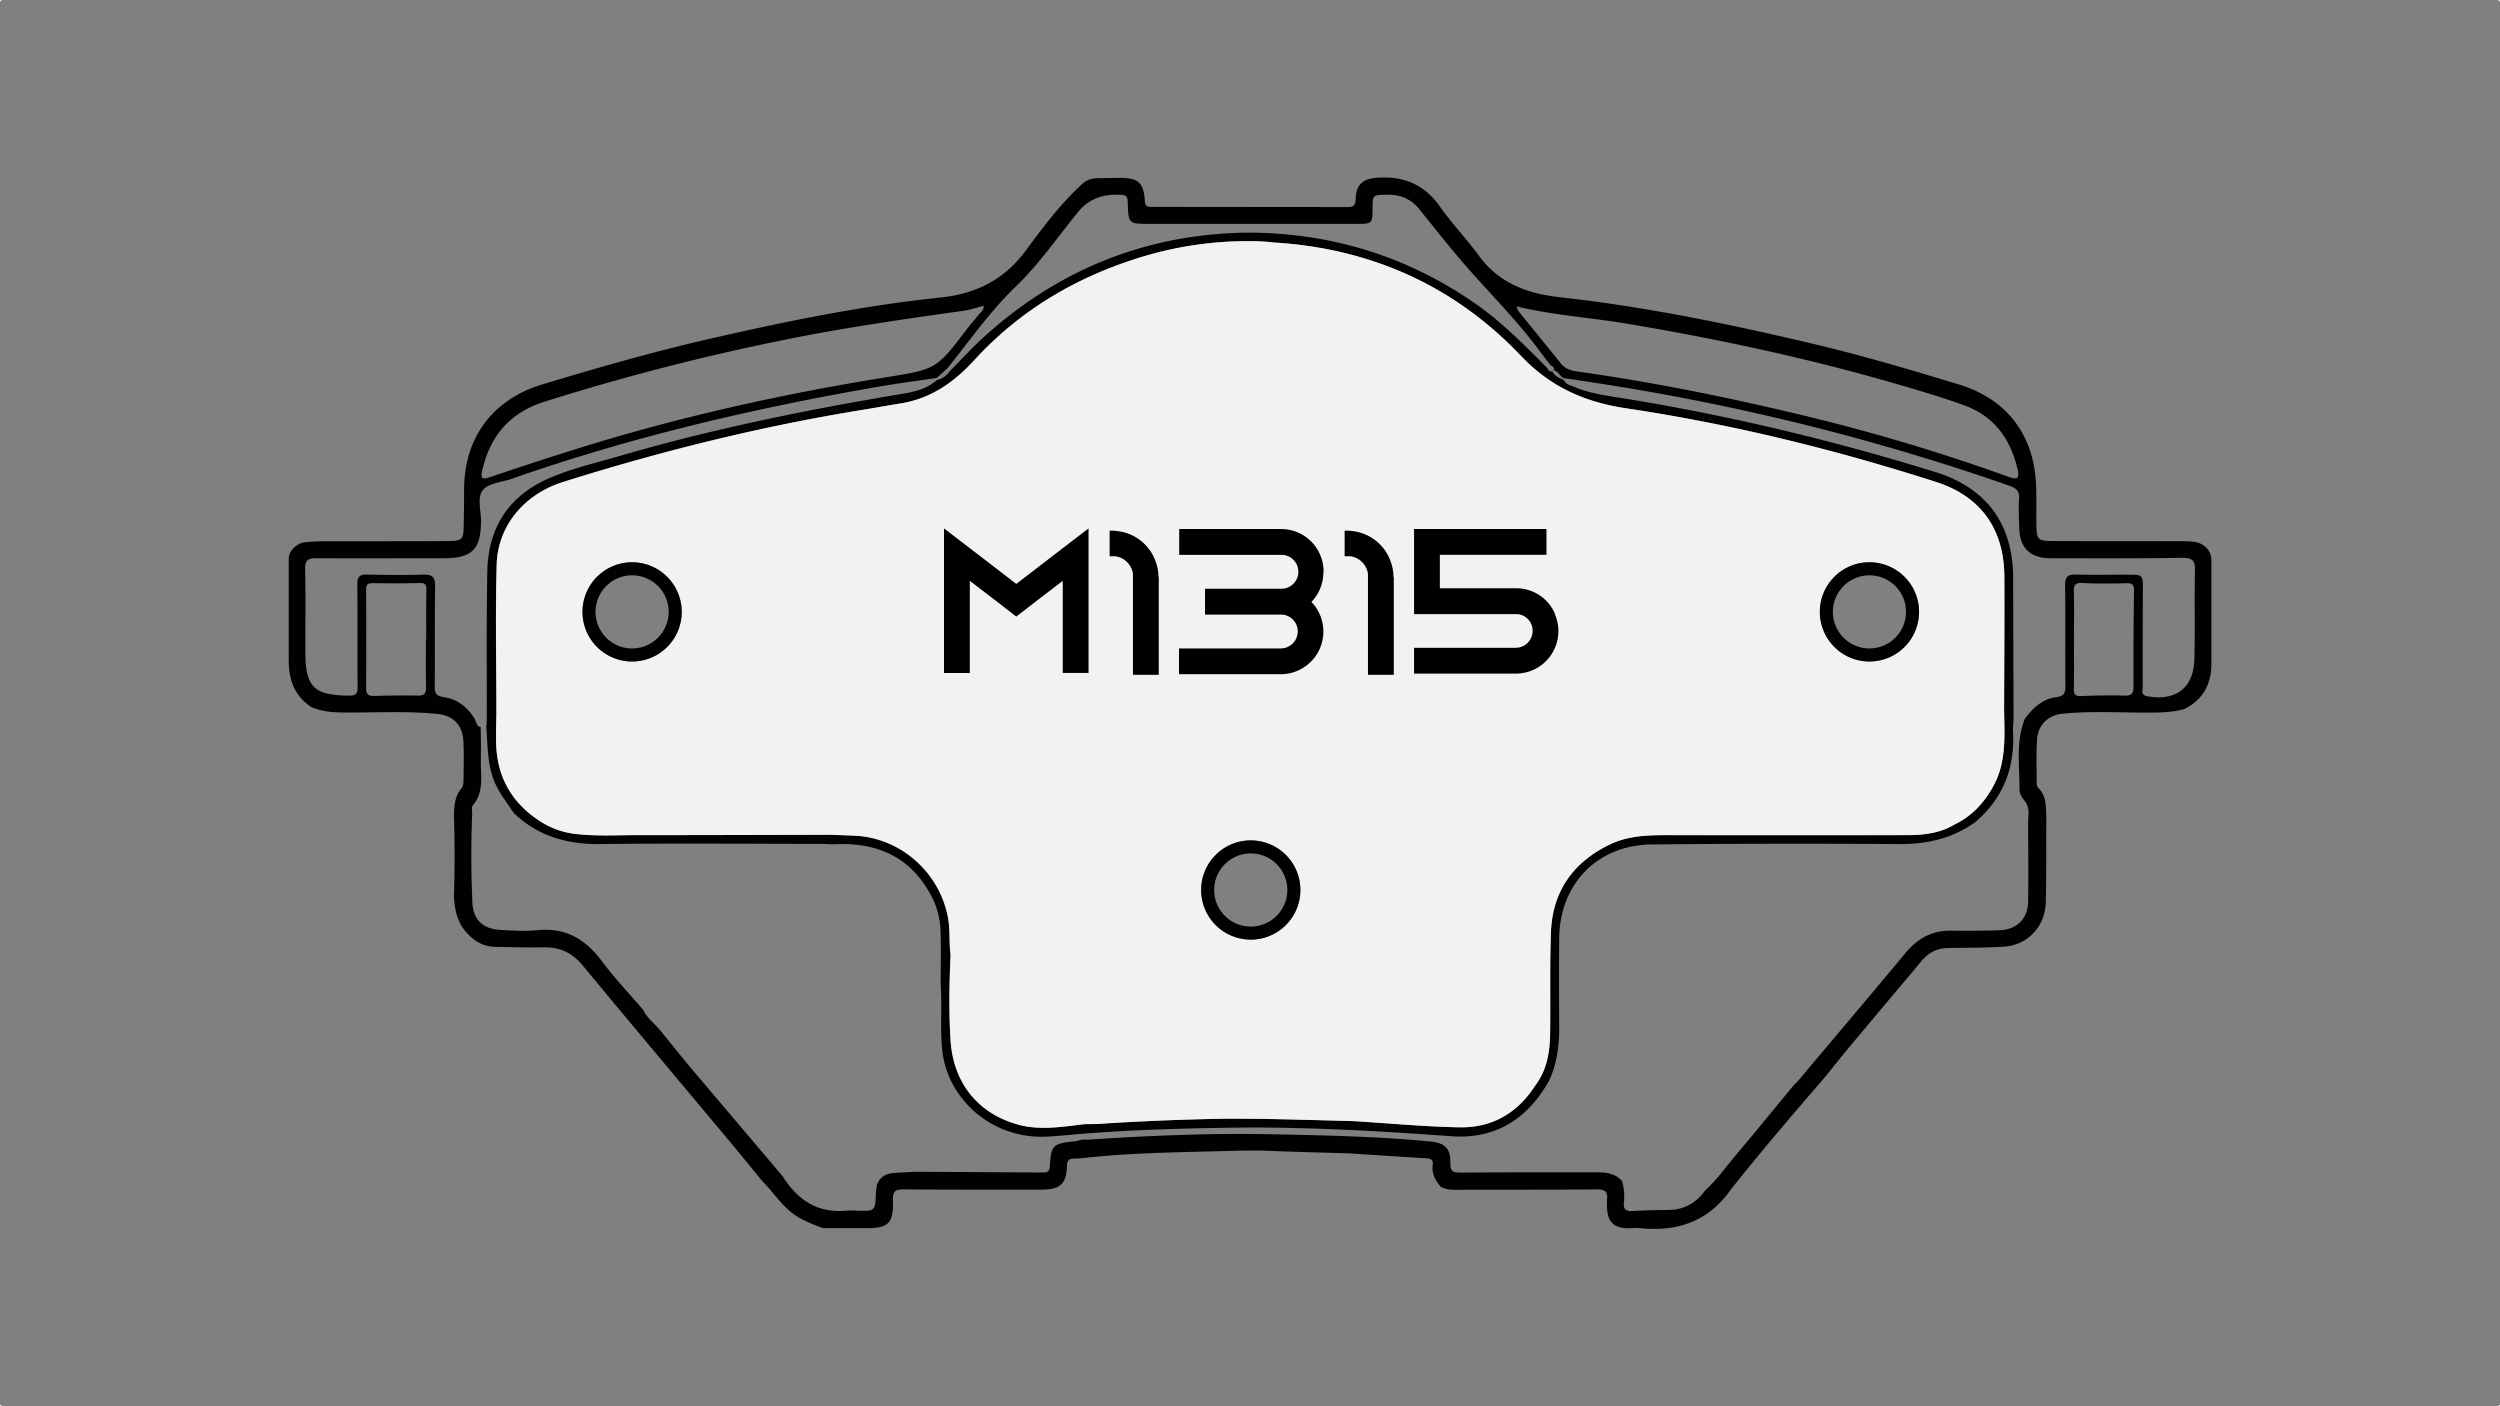 <svg xmlns="http://www.w3.org/2000/svg" viewBox="0 0 1920 1080"><rect x="0" y="0" width="1920" height="1080" fill="#808080" stroke="none"/><defs><style>.cls-1{fill:#010101;}.cls-2{fill:#f2f2f2;}</style></defs><g id="Capa_2" data-name="Capa 2"><g id="Capa_1-2" data-name="Capa 1"><path class="cls-1" d="M1546.42,551.72c-.1-35.82-.27-71.65-.3-107.48,0-41.51-20.23-69.5-59.88-81.76-80.84-25-163-44.55-246.58-57.69-10.4-1.64-20.82-3.44-30.58-7.66-2.95-1.27-6.5-1.75-8-5.24-3.12-1.63-6.89-2.45-8.91-6.8-2.32,1.28-3.22-1.89-4.64-3.22-17.53-17.68-35-35.31-55.72-49.57-49.52-34.08-104.22-51.71-164.18-53.51-6.89-.28-16.11,0-16.11,0C877,181.19,812.3,208,757,257.55c-9.68,8.66-18.44,18.35-27.61,27.56a16.29,16.29,0,0,1-9.94,6.82C710.5,300,699,301.43,688,303.29c-71.25,12-141.92,26.48-211.34,46.68-17.77,5.17-35.86,9.38-53,16.48-31.94,13.26-48.71,37.68-49.39,72.09-.77,37.73-.32,75.46-.42,113.18,0,2.21-.22,4.42-.35,6.63,1.15,14.76.6,29.7,7,43.71,3.72,8.11,9.26,14.91,14,22.27,18.68,17.9,41.08,24.23,66.72,23.92,56.56-.69,113.15-.19,169.73-.14,2.75,0,5.52.25,8.29.37,33.3-2.08,59.82,8.89,76,39.6a60.63,60.63,0,0,1,7.07,26.27c.49,14.13.12,28.29.12,42.41,1.33,17.12-.72,34.25,1.42,51.41,4.48,36.08,38,67,80.46,64.73,8.84-.46,17.64-1.4,26.45-2.12,37.3-3,74.68-4.08,112.09-4.68,57.49-.92,114.77,2.4,172.08,6.54,33.64,2.4,58.46-13.47,74.8-42.74,6.18-13.37,7.83-27.53,7.74-42.1-.15-22.46-.21-44.93,0-67.4.46-41.7,29.4-71.45,71.1-71.87q94.88-.93,189.76-.27c21.5.14,41.12-4.27,58.66-16.86,21.5-18.35,30.59-41.81,29-69.77C1545.9,558.35,1546.31,555,1546.42,551.72Zm-15,50.93c-7,13.24-16.6,23.88-30.28,30.49-11.35,6.84-24,8.17-36.84,8.19q-92,.12-184.06,0c-15.06,0-30,.45-43.91,7.19-28.21,13.65-44,36-45.21,67.35-1,26.06-.28,52.18-.64,78.26-.21,14-2.47,27.61-11.25,39.25-13.57,21.28-33.17,32.79-58.19,32.34-27.12-.48-54.23-3.09-81.33-4.75-24.1-.64-48.2-1.37-72.3-1.77L944,859.06q-49.9.78-99.72,4c-3.85.25-7.74.18-11.61.26-16.75,2-33.68,4.89-50.25.47-31-8.25-50.33-32-52.41-64.76-1.4-21.8-1-43.7,0-65.55-1.29-9.58-.19-19.24-2-28.86-6.5-34.68-36.19-61.13-71.42-62.86-6.34-.3-12.67-.47-19-.72-49.29.12-98.56.33-147.85.28-15.76,0-31.54.95-47.3-.85a63.3,63.3,0,0,1-28.27-10.17C393,616.44,381.87,596.84,381,571.57c-.29-8.27.1-16.56.18-24.85,0-37.74-.88-75.54.22-113.27.86-29.55,21.11-53.91,50.82-63.26,75-23.62,151.16-42.54,228.82-55.23,10.38-1.7,20.73-3.55,31.11-5.25,23-3.79,40.66-16.33,56.09-33.19,36.15-39.47,80.78-65.19,131.89-80.22a279.27,279.27,0,0,1,69.67-11c18.11-.62,28,.88,28,.88,74.67,4.45,138.89,33.09,190.22,87.08,22.91,24.09,49.14,35.56,81,40.33C1330,325.72,1409.22,345.23,1487,370.2c34.41,11.05,52.12,36.31,52.32,72.54.18,34.43-.12,68.85-.22,103.3C1539.45,565.3,1540.83,584.72,1531.38,602.65Zm156.33-186c-5.07-1.17-10.49-1-15.74-1-32-.1-63.9,0-95.84-.15-11-.05-12-1.2-12.2-11.91s.21-21.68-.35-32.49c-1.95-37.86-22.95-64.78-59.09-75.81-37.09-11.31-74.29-22.27-112-31.22-64.26-15.23-128.89-28.53-194.59-35.8-25-2.77-46.74-10.76-62.23-32-9.48-13-20.75-24.7-30-37.83-12-17-28-23.37-48.17-21.91-11.07.8-16.06,5.17-16.41,16.49-.15,4.86-1.69,6-6.34,6l-150.63-.15c-3.4,0-4.69-.72-4.92-4.54-.89-14.06-5.09-17.76-19.28-17.74,0,0-8.41.21-16.3.21s-11.66,3.69-11.66,3.69c-17.78,16.14-31.09,34.28-44.41,52.22-16.58,22.32-38.3,33-65.59,35.81-60.18,6.31-119.41,18.42-178.33,32-43,9.87-85.27,22.07-127.43,34.78-37.43,11.29-59.48,40.44-59.78,79.59-.07,9.42-.12,18.88-.32,28.31-.22,11.32-1,12.25-12.59,12.32-28.34.18-56.66.12-85,.18-8.89,0-17.8-.31-26.61,1.12-10.69,4.37-10.19,12.16-10.19,12.16v78.41c0,14.78,4.54,27.22,17.42,35.66,7.48,3.24,15.34,4,23.46,4.12,24.36.3,48.74-1.27,73,1.07,12.38,1.17,19.62,8.47,20.25,21,.52,9.95.23,19.94.1,29.89,0,2.14-.28,4.82-1.53,6.29-5.32,6.19-5.57,13.58-5.82,21q1,31,0,62.05c.55,9.53,2.17,18.63,8.52,26.36,6.12,7.45,13.53,12.2,23.4,12.35,12.21.2,24.42.61,36.63.35,12.51-.26,22.17,4,30.34,13.9,37.63,45.52,75.69,90.67,113.57,136,8.17,9.78,16.16,19.68,24.24,29.54,10,9.91,17.11,22.75,30.65,29.42a120.32,120.32,0,0,0,16.2,6.83h31.89c18.36.21,22.26-3.42,21.7-21.7-.23-7.18,2.48-8.09,8.59-8.06,35.28.27,70.55.17,105.83.18,13.81,0,18.76-4.38,19.2-17.86.13-4.34,1.46-6.07,5.7-6,2.49.07,5-.31,7.44-.48,40.45-4.4,81.09-4.45,121.68-5.64l14.62-.05c22.37,1,44.77,1.49,67.17,2.17,19.87,1.29,39.73,2.6,59.61,3.8,3.37.22,5.24,1.39,4.72,5.06-.93,6.57,2,11.76,5.94,16.59,4.5,2.72,9.49,2.54,14.5,2.52,35.22-.1,70.45.05,105.68-.31,6.53-.09,8.45,2.2,7.73,8.12a39.49,39.49,0,0,0,0,5c.16,11.75,5.06,16.71,16.68,16.78,2.77,0,5.59-.45,8.33-.17,28.94,3.13,53-5.11,70.17-29.72,23.13-29.08,47.2-57.35,71.53-85.4,6.93-8.53,13.73-17.13,20.77-25.55,17.93-21.47,36-42.79,53.94-64.3,5.31-6.36,11.69-9.93,20-10.09,14.4-.27,28.83-.17,43.19-1.06,18.58-1.15,32-15.54,32.39-34.52.43-21.88.3-43.77.4-65.65-.45-7.67.2-15.56-6.17-21.68-1.15-1.11-1.27-3.64-1.27-5.51,0-10.52-.32-21.06.3-31.56.65-11.2,8.36-18.89,19.51-20,21.84-2.17,43.75-.79,65.62-.84,9.44,0,18.83-.15,28-2.75,14.48-7.2,20.83-19.31,20.78-35V430.53C1698.32,419.24,1687.71,416.67,1687.71,416.67ZM1248.83,248.48c70.27,11.76,139.81,26.65,208.24,46.58,17.25,5,34.54,10.11,51.44,16.22,23.12,8.34,35.69,26,41.06,49.48,1.46,6.31-.13,7.94-6.48,5.62a1497.57,1497.57,0,0,0-163.16-48.53c-55.83-13.35-112.07-24.6-169-32.61-4.88-.68-9-2.15-12.22-6.12C1188,265.71,1177,252.41,1166.23,239c-.63-.79-.85-1.92-1.58-3.69C1192.87,242.12,1221.06,243.84,1248.83,248.48ZM370.45,361c6.05-26.57,21.48-44.18,47.75-52.5a1783.51,1783.51,0,0,1,189-48.47c44.07-8.81,88.5-15.11,133-21.39,5.09-.71,10-2.48,15.23-3.8.3,3.74-2.55,5.1-4.1,7.17-2.67,3.54-5.74,6.77-8.43,10.31-23.91,31.61-24,31.22-62.94,37.51-79.88,12.88-158.72,30.43-236,54.54-22.71,7.08-45.31,14.53-67.86,22.14C369.51,368.74,369.13,366.82,370.45,361ZM327.33,490.54h-.22c0,12.5-.16,25,.1,37.47.1,4.78-1.6,6.27-6.27,6.2q-16.63-.26-33.29.28c-4.57.16-6.51-1-6.47-5.92q.22-37.91,0-75.77c0-4.24,1.69-5,5.49-4.95,11.94.21,23.89.23,35.81-.09,4.29-.11,5,1.49,5,5.31C327.2,465.56,327.33,478.05,327.33,490.54Zm1311.21,36.57c0,5.25-1.2,7.32-6.92,7.13-11.06-.36-22.15-.1-33.21.34-4.37.17-5.79-1.07-5.7-5.51.26-12.72.1-25.47.1-38.19h0c0-12.19.26-24.39-.12-36.56-.18-5.67,1.67-6.86,7.17-6.56,11,.62,22.15.44,33.21.15,4.77-.11,5.94,1.29,5.86,6.11C1638.54,478.39,1638.44,502.75,1638.54,527.11Zm47.19-88.87c-.5,22.77.16,45.55-.45,68.3-.62,22-14.63,32.29-36.5,28.09-4.92-1-3.15-4.66-3.15-7.22-.1-24.71,0-49.41.08-74.13.07-11.82.15-11.87-11.25-11.91-13.33-.05-26.68.3-40-.11-6.48-.2-8.55,1.78-8.47,8.42.37,25.54,0,51.07.24,76.63,0,5.45-.59,8.35-7.18,9.17-10.47,1.28-17.81,8.34-24,16.54-7,17.6-4,36-4.1,54.08,0,3.44,1.87,6.35,4,9,3.68,4.57,3.08,9.8,2.63,15.06.05,20.8.4,41.63,0,62.43-.25,13.28-8.91,21.45-22.32,21.86q-18.32.58-36.64.29c-14.78-.27-25.94,6-35.23,17.19-27.33,32.86-55,65.49-82.48,98.18-1.06,1.27-2.33,2.35-3.5,3.52-14.76,17.88-29.39,35.89-44.37,53.61-7.64,9-14.47,18.83-23.31,26.83-6.89,9.54-16,15-28,15.16-9.41.17-18.83.24-28.22.82-5.32.32-6.81-1.77-6.36-6.7a40,40,0,0,0-1.5-16.43c-5.34-5.92-12.39-6.61-19.75-6.59-34.67.05-69.35-.07-104,.23-5.82.05-8.2-.86-8-7.5.21-11.16-4.37-15.35-15.45-16.42-40.9-3.9-81.93-4.72-123-5.55-46.56-.95-93,1.1-139.45,4.15-1.65.1-3.3,0-5,0a45.93,45.93,0,0,1-5.62,1.25c-16.77,1.77-18.07,2.82-19.13,19.3-.29,4.52-2.47,4.72-5.81,4.69q-48.88-.3-97.79-.55c-5.42.3-10.84.57-16.24.92-6.26.4-10.78,3.27-13,9.34-.25,2.2-.64,4.38-.74,6.59-.58,13.36-.55,13.36-14.43,13.06a67.5,67.5,0,0,0-8.29-.07c-22.15,2.13-37.49-8.27-48.77-26.27Q566.66,862.72,532.1,822c-8.37-9.91-16.43-20.1-24.63-30.16-4.34-5.52-10.38-9.64-13.48-16.21-10.58-12.37-21.87-24.23-31.58-37.26-12.57-16.9-27.83-26.14-49.5-24-9.31.92-18.81.37-28.2-.16-15.2-.85-22.14-8.73-22-24.12-1-21.67-.94-43.33-.09-65,.09-2.2-.7-5.14.42-6.46,9.21-10.79,5.89-23.63,6.24-35.84.21-8.11,0-16.23-.1-24.34-3.4-.75-3.32-4.18-4.66-6.4-5.48-9.11-13.41-15.18-23.73-16.65-6.12-.86-7-3.4-6.91-8.59.2-25.53-.11-51.09.29-76.62.11-7-2.2-9.08-9-8.88-14.43.39-28.87.27-43.32-.06-5.82-.12-7.5,1.85-7.44,7.67.3,26.1-.05,52.21.25,78.31.07,5.45-1.21,7.1-6.8,7-26.91-.32-33.26-6.51-33.34-33.66-.07-21.1.3-42.22-.19-63.3-.17-6.74,1.92-8.57,8.32-8.54,32.76.17,65.54,0,98.31,0,21.5,0,28.27-6.82,28.47-28.27.09-8.26-3.3-18.48,1.52-24.22,4.44-5.27,14.46-5.84,22-8.49,91.34-32.09,185.24-54,280.46-70.57,15.25-2.67,30.61-4.62,45.94-6.91l8.1-7.25c17.18-21.3,32.84-43.87,52.68-63,17.88-17.2,31.92-37.63,47.43-56.78,9.19-11.37,20.28-14.31,33.73-13.61,4.32.24,4.7,2.2,4.8,5.76.47,16.54.57,16.54,17.23,16.53l159,0c11.41,0,11.74-.25,11.81-11.46,0-11,0-10.67,11.18-10.91,10.15-.2,18.36,3.19,24.73,11.13,9.73,12.07,19.37,24.23,29.34,36.11,20.82,24.78,44.32,47.25,63.55,73.4,2.58,3.51,5.29,6.93,7.94,10.4,1.58.83,3.77,2.06,2.15,3.68,4,1,5,5,8,6.14,35.84,5.15,71.57,11.09,107.08,18.28a1768.55,1768.55,0,0,1,235,64.32c5.67,2,8,4.25,7.54,10.37-.52,7.46-.1,15,.17,22.47.53,15.34,8.55,22.9,24.47,22.9,33.61,0,67.2.2,100.79-.34C1684,428.38,1685.89,430.77,1685.73,438.24Zm-139.61,6c0-41.51-20.23-69.5-59.88-81.76-80.84-25-163-44.55-246.58-57.69-10.4-1.64-20.82-3.44-30.58-7.66-2.95-1.27-6.5-1.75-8-5.24-3.12-1.63-6.89-2.45-8.91-6.8-2.32,1.28-3.22-1.89-4.64-3.22-17.53-17.68-35-35.31-55.72-49.57-49.52-34.08-104.22-51.71-164.18-53.51-6.89-.28-16.11,0-16.11,0C877,181.19,812.3,208,757,257.55c-9.68,8.66-18.44,18.35-27.61,27.56a16.29,16.29,0,0,1-9.94,6.82C710.5,300,699,301.43,688,303.29c-71.25,12-141.92,26.48-211.34,46.68-17.77,5.17-35.86,9.38-53,16.48-31.94,13.26-48.71,37.68-49.39,72.09-.77,37.73-.32,75.46-.42,113.18,0,2.21-.22,4.42-.35,6.63,1.15,14.76.6,29.7,7,43.71,3.72,8.11,9.26,14.91,14,22.27,18.68,17.9,41.08,24.23,66.72,23.92,56.56-.69,113.15-.19,169.73-.14,2.75,0,5.52.25,8.29.37,33.3-2.08,59.82,8.89,76,39.6a60.63,60.63,0,0,1,7.07,26.27c.49,14.13.12,28.29.12,42.41,1.33,17.12-.72,34.25,1.42,51.41,4.48,36.08,38,67,80.46,64.73,8.84-.46,17.64-1.4,26.45-2.12,37.3-3,74.68-4.08,112.09-4.68,57.49-.92,114.77,2.4,172.08,6.54,33.64,2.4,58.46-13.47,74.8-42.74,6.18-13.37,7.83-27.53,7.74-42.1-.15-22.46-.21-44.93,0-67.4.46-41.7,29.4-71.45,71.1-71.87q94.88-.93,189.76-.27c21.5.14,41.12-4.27,58.66-16.86,21.5-18.35,30.59-41.81,29-69.77-.2-3.28.21-6.6.32-9.91C1546.32,515.9,1546.15,480.07,1546.12,444.24Zm-14.74,158.41c-7,13.24-16.6,23.88-30.28,30.49-11.35,6.84-24,8.17-36.84,8.19q-92,.12-184.06,0c-15.06,0-30,.45-43.91,7.19-28.21,13.65-44,36-45.21,67.35-1,26.06-.28,52.18-.64,78.26-.21,14-2.47,27.61-11.25,39.25-13.57,21.28-33.17,32.79-58.19,32.34-27.12-.48-54.23-3.09-81.33-4.75-24.1-.64-48.2-1.37-72.3-1.77L944,859.06q-49.9.78-99.72,4c-3.85.25-7.74.18-11.61.26-16.75,2-33.68,4.89-50.25.47-31-8.25-50.33-32-52.41-64.76-1.4-21.8-1-43.7,0-65.55-1.29-9.58-.19-19.24-2-28.86-6.5-34.68-36.19-61.13-71.42-62.86-6.34-.3-12.67-.47-19-.72-49.29.12-98.56.33-147.85.28-15.76,0-31.54.95-47.3-.85a63.3,63.3,0,0,1-28.27-10.17C393,616.44,381.87,596.84,381,571.57c-.29-8.27.1-16.56.18-24.85,0-37.74-.88-75.54.22-113.27.86-29.55,21.11-53.91,50.82-63.26,75-23.62,151.16-42.54,228.82-55.23,10.38-1.7,20.73-3.55,31.11-5.25,23-3.79,40.66-16.33,56.09-33.19,36.15-39.47,80.78-65.19,131.89-80.22a279.27,279.27,0,0,1,69.67-11c18.11-.62,28,.88,28,.88,74.67,4.45,138.89,33.09,190.22,87.08,22.91,24.09,49.14,35.56,81,40.33C1330,325.72,1409.22,345.23,1487,370.2c34.41,11.05,52.12,36.31,52.32,72.54.18,34.43-.12,68.85-.22,103.3C1539.45,565.3,1540.83,584.72,1531.38,602.65Z"/><path class="cls-2" d="M1539.35,442.74c-.2-36.23-17.91-61.49-52.32-72.54-77.81-25-157.06-44.48-237.92-56.56-31.89-4.77-58.12-16.24-81-40.33-51.33-54-115.55-82.63-190.22-87.08,0,0-9.91-1.5-28-.88a279.27,279.27,0,0,0-69.67,11c-51.11,15-95.74,40.75-131.89,80.22-15.43,16.86-33.06,29.4-56.09,33.19-10.38,1.7-20.73,3.55-31.11,5.25-77.66,12.69-153.83,31.61-228.82,55.23-29.71,9.35-50,33.71-50.82,63.26-1.1,37.73-.24,75.53-.22,113.27-.08,8.29-.47,16.58-.18,24.85.83,25.27,12,44.87,33.14,58.75a63.3,63.3,0,0,0,28.27,10.17c15.76,1.8,31.54.82,47.3.85,49.29,0,98.56-.16,147.85-.28,6.34.25,12.67.42,19,.72,35.23,1.73,64.92,28.18,71.42,62.86,1.8,9.62.7,19.28,2,28.86-1,21.85-1.4,43.75,0,65.55,2.08,32.75,21.38,56.51,52.41,64.76,16.57,4.42,33.5,1.5,50.25-.47,3.87-.08,7.76,0,11.61-.26q49.82-3.26,99.72-4l23.36.15c24.1.4,48.2,1.13,72.3,1.77,27.1,1.66,54.21,4.27,81.33,4.75,25,.45,44.62-11.06,58.19-32.34,8.78-11.64,11-25.24,11.25-39.25.36-26.08-.32-52.2.64-78.26,1.17-31.39,17-53.7,45.21-67.35,13.92-6.74,28.85-7.19,43.91-7.19q92,.07,184.06,0c12.84,0,25.49-1.35,36.84-8.19,13.68-6.61,23.29-17.25,30.28-30.49,9.45-17.93,8.07-37.35,7.75-56.61C1539.23,511.59,1539.53,477.17,1539.35,442.74ZM485.47,508a38.1,38.1,0,1,1,38.09-38.09A38.14,38.14,0,0,1,485.47,508Zm475.12,213.6a38.1,38.1,0,1,1,38.1-38.1A38.13,38.13,0,0,1,960.59,721.62ZM1435.74,508a38.1,38.1,0,1,1,38.09-38.09A38.12,38.12,0,0,1,1435.74,508Z"/><path class="cls-1" d="M485.47,431.83a38.1,38.1,0,1,0,38.09,38.1A38.16,38.16,0,0,0,485.47,431.83Zm0,66.19a28.09,28.09,0,1,1,28.08-28.09A28.13,28.13,0,0,1,485.47,498Z"/><path class="cls-1" d="M1435.74,431.83a38.1,38.1,0,1,0,38.09,38.1A38.14,38.14,0,0,0,1435.74,431.83Zm0,66.19a28.09,28.09,0,1,1,28.09-28.09A28.11,28.11,0,0,1,1435.74,498Z"/><path class="cls-1" d="M960.59,645.43a38.1,38.1,0,1,0,38.1,38.09A38.14,38.14,0,0,0,960.59,645.43Zm0,66.18a28.09,28.09,0,1,1,28.09-28.09A28.12,28.12,0,0,1,960.59,711.61Z"/><rect class="cls-2" width="1" height="1"/><rect class="cls-2" x="1919" y="1079" width="1" height="1"/><rect class="cls-2" y="1079" width="1" height="1"/><rect class="cls-2" x="1919" width="1" height="1"/></g><g id="Capa_3" data-name="Capa 3"><path d="M836,405.81v111H816.19V446.1L796.68,461,780.5,473.54,764.32,461,744.81,446.1v70.74H725v-111L744.81,421l35.69,27.44L816.19,421Z"/><path d="M889.94,442.77v75.5H870.11V440.71a15.8,15.8,0,0,0-13.48-13.48h-4.44V407.56h4.28v.16A35.35,35.35,0,0,1,886,427.54a42.36,42.36,0,0,1,2.7,7.46,33.41,33.41,0,0,1,1,8.09Z"/><path d="M1016.35,439.44a32.67,32.67,0,0,1-9.2,22.84,32.75,32.75,0,0,1-23.48,55.51H905.48V498h78.19a13.07,13.07,0,0,0,13-13,12.92,12.92,0,0,0-12.21-13h-59V452.13h59a13,13,0,0,0-.64-26H905.64V406.29h78.19A32.63,32.63,0,0,1,1016.51,439Z"/><path d="M1070.43,442.77v75.5H1050.6V440.71a15.8,15.8,0,0,0-13.48-13.48h-4.44V407.56H1037v.16a35.35,35.35,0,0,1,29.51,19.82,41.54,41.54,0,0,1,2.69,7.46,32.92,32.92,0,0,1,.95,8.09Z"/><path d="M1194.15,471.8a31.61,31.61,0,0,1,2.69,12.84,32.63,32.63,0,0,1-32.67,32.68H1086V497.49h78.2a12.93,12.93,0,0,0,12.85-13,12.77,12.77,0,0,0-11.42-12.84H1086V406.29h101.68v19.82H1105.8v25.7h59.64a32.17,32.17,0,0,1,28.87,19.83Z"/></g></g></svg>